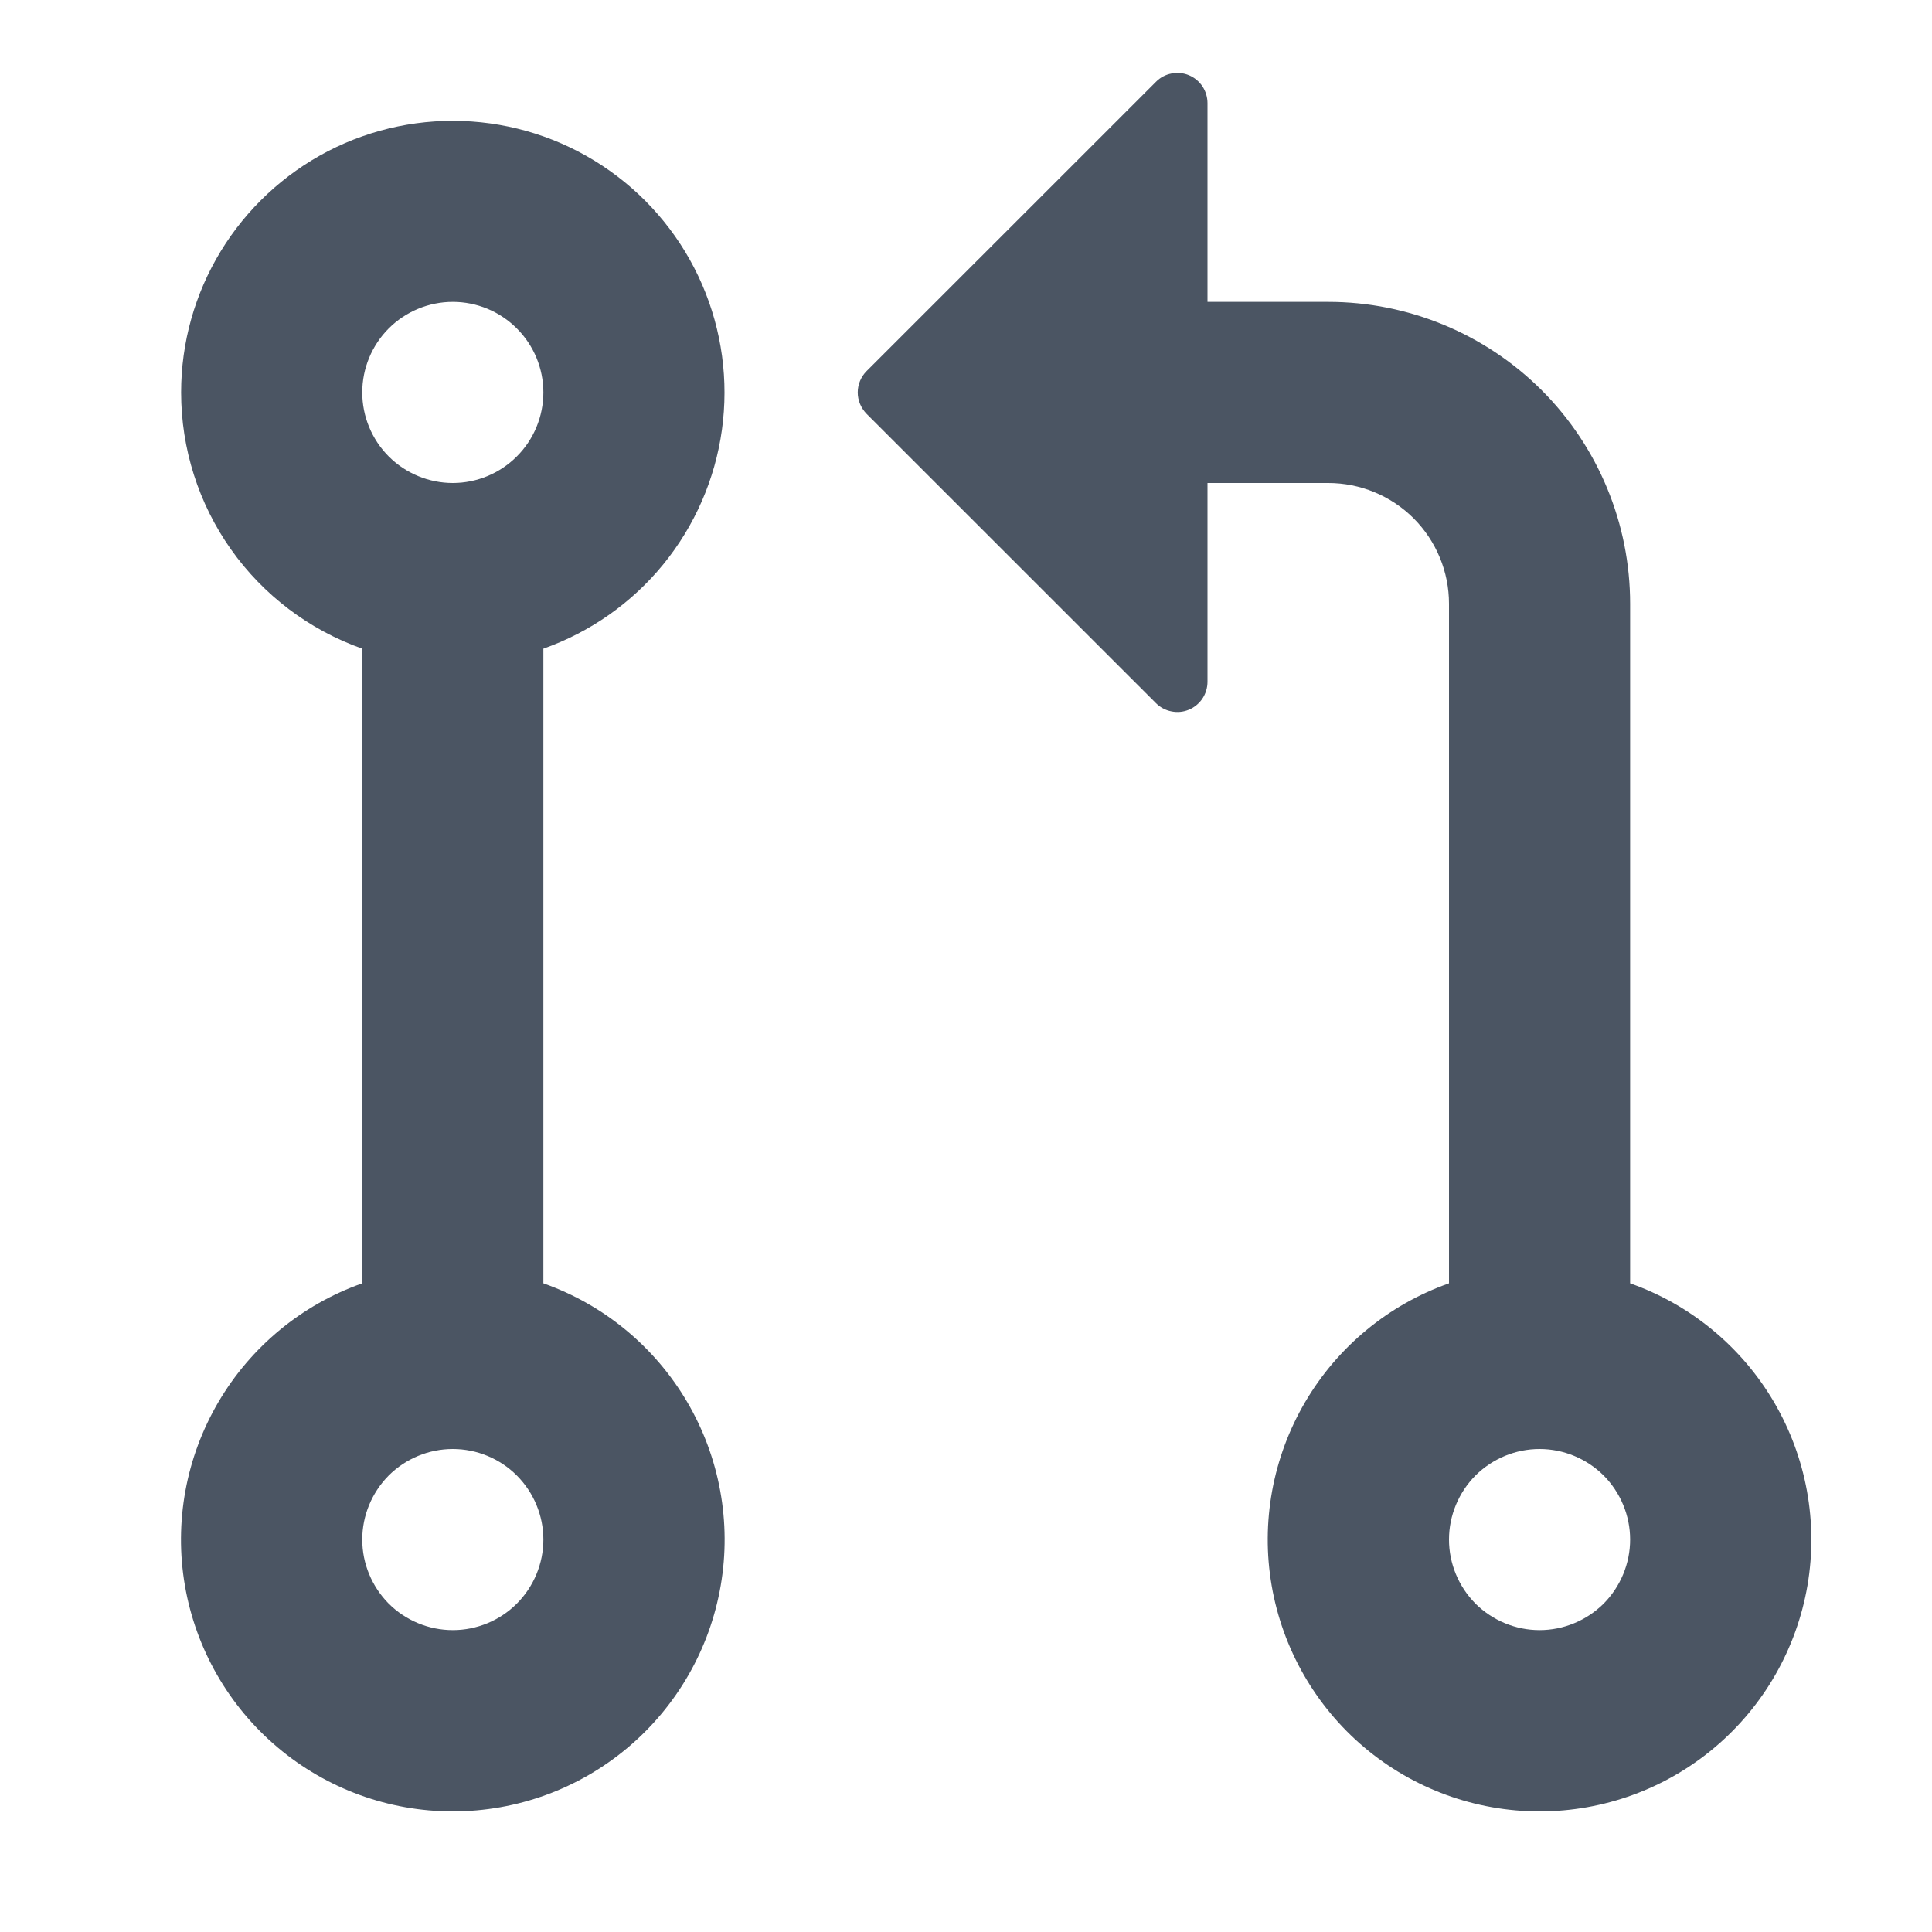 <svg width="24" height="24" viewBox="0 0 24 24" fill="none" xmlns="http://www.w3.org/2000/svg">
<path fill-rule="evenodd" clip-rule="evenodd" d="M10.765 4.61L14.36 1.016C14.412 0.963 14.479 0.927 14.552 0.913C14.624 0.898 14.7 0.905 14.769 0.934C14.837 0.962 14.896 1.011 14.937 1.072C14.978 1.134 15 1.207 15 1.281V8.469C15 8.543 14.978 8.616 14.937 8.678C14.896 8.739 14.837 8.788 14.769 8.816C14.7 8.845 14.624 8.852 14.552 8.837C14.479 8.823 14.412 8.787 14.36 8.735L10.765 5.141C10.731 5.106 10.703 5.064 10.684 5.019C10.665 4.973 10.655 4.924 10.655 4.875C10.655 4.826 10.665 4.777 10.684 4.731C10.703 4.686 10.731 4.644 10.765 4.61ZM5.625 3.75C5.327 3.75 5.04 3.869 4.829 4.08C4.619 4.29 4.5 4.577 4.5 4.875C4.5 5.173 4.619 5.46 4.829 5.67C5.04 5.881 5.327 6 5.625 6C5.923 6 6.21 5.881 6.42 5.67C6.631 5.46 6.75 5.173 6.75 4.875C6.75 4.577 6.631 4.29 6.42 4.08C6.21 3.869 5.923 3.75 5.625 3.75V3.75ZM2.25 4.875C2.25 4.256 2.42 3.65 2.742 3.121C3.064 2.593 3.525 2.163 4.074 1.878C4.624 1.594 5.241 1.466 5.858 1.509C6.475 1.552 7.069 1.763 7.574 2.121C8.079 2.478 8.476 2.967 8.722 3.535C8.968 4.103 9.053 4.727 8.968 5.34C8.883 5.953 8.631 6.53 8.24 7.01C7.849 7.489 7.333 7.852 6.75 8.058V15.942C7.501 16.207 8.134 16.73 8.537 17.417C8.94 18.104 9.088 18.911 8.953 19.696C8.818 20.481 8.41 21.194 7.801 21.707C7.192 22.221 6.422 22.502 5.625 22.502C4.828 22.502 4.058 22.221 3.449 21.707C2.84 21.194 2.432 20.481 2.297 19.696C2.162 18.911 2.31 18.104 2.713 17.417C3.116 16.73 3.749 16.207 4.5 15.942V8.058C3.842 7.825 3.272 7.394 2.869 6.824C2.466 6.254 2.25 5.573 2.25 4.875V4.875ZM16.5 3.75H15V6H16.5C16.898 6 17.279 6.158 17.561 6.439C17.842 6.721 18 7.102 18 7.5V15.942C17.249 16.207 16.616 16.73 16.213 17.417C15.81 18.104 15.662 18.911 15.797 19.696C15.932 20.481 16.34 21.194 16.948 21.707C17.558 22.221 18.328 22.502 19.125 22.502C19.922 22.502 20.692 22.221 21.301 21.707C21.91 21.194 22.318 20.481 22.453 19.696C22.587 18.911 22.44 18.104 22.037 17.417C21.634 16.73 21.001 16.207 20.25 15.942V7.5C20.25 6.505 19.855 5.552 19.152 4.848C18.448 4.145 17.494 3.75 16.5 3.75ZM18 19.125C18 18.827 18.119 18.541 18.329 18.329C18.541 18.119 18.827 18 19.125 18C19.423 18 19.709 18.119 19.921 18.329C20.131 18.541 20.25 18.827 20.25 19.125C20.25 19.423 20.131 19.709 19.921 19.921C19.709 20.131 19.423 20.25 19.125 20.25C18.827 20.25 18.541 20.131 18.329 19.921C18.119 19.709 18 19.423 18 19.125ZM5.625 18C5.327 18 5.04 18.119 4.829 18.329C4.619 18.541 4.5 18.827 4.5 19.125C4.5 19.423 4.619 19.709 4.829 19.921C5.04 20.131 5.327 20.25 5.625 20.25C5.923 20.25 6.21 20.131 6.42 19.921C6.631 19.709 6.75 19.423 6.75 19.125C6.75 18.827 6.631 18.541 6.42 18.329C6.21 18.119 5.923 18 5.625 18V18Z" fill="#4B5563"/>
</svg>
